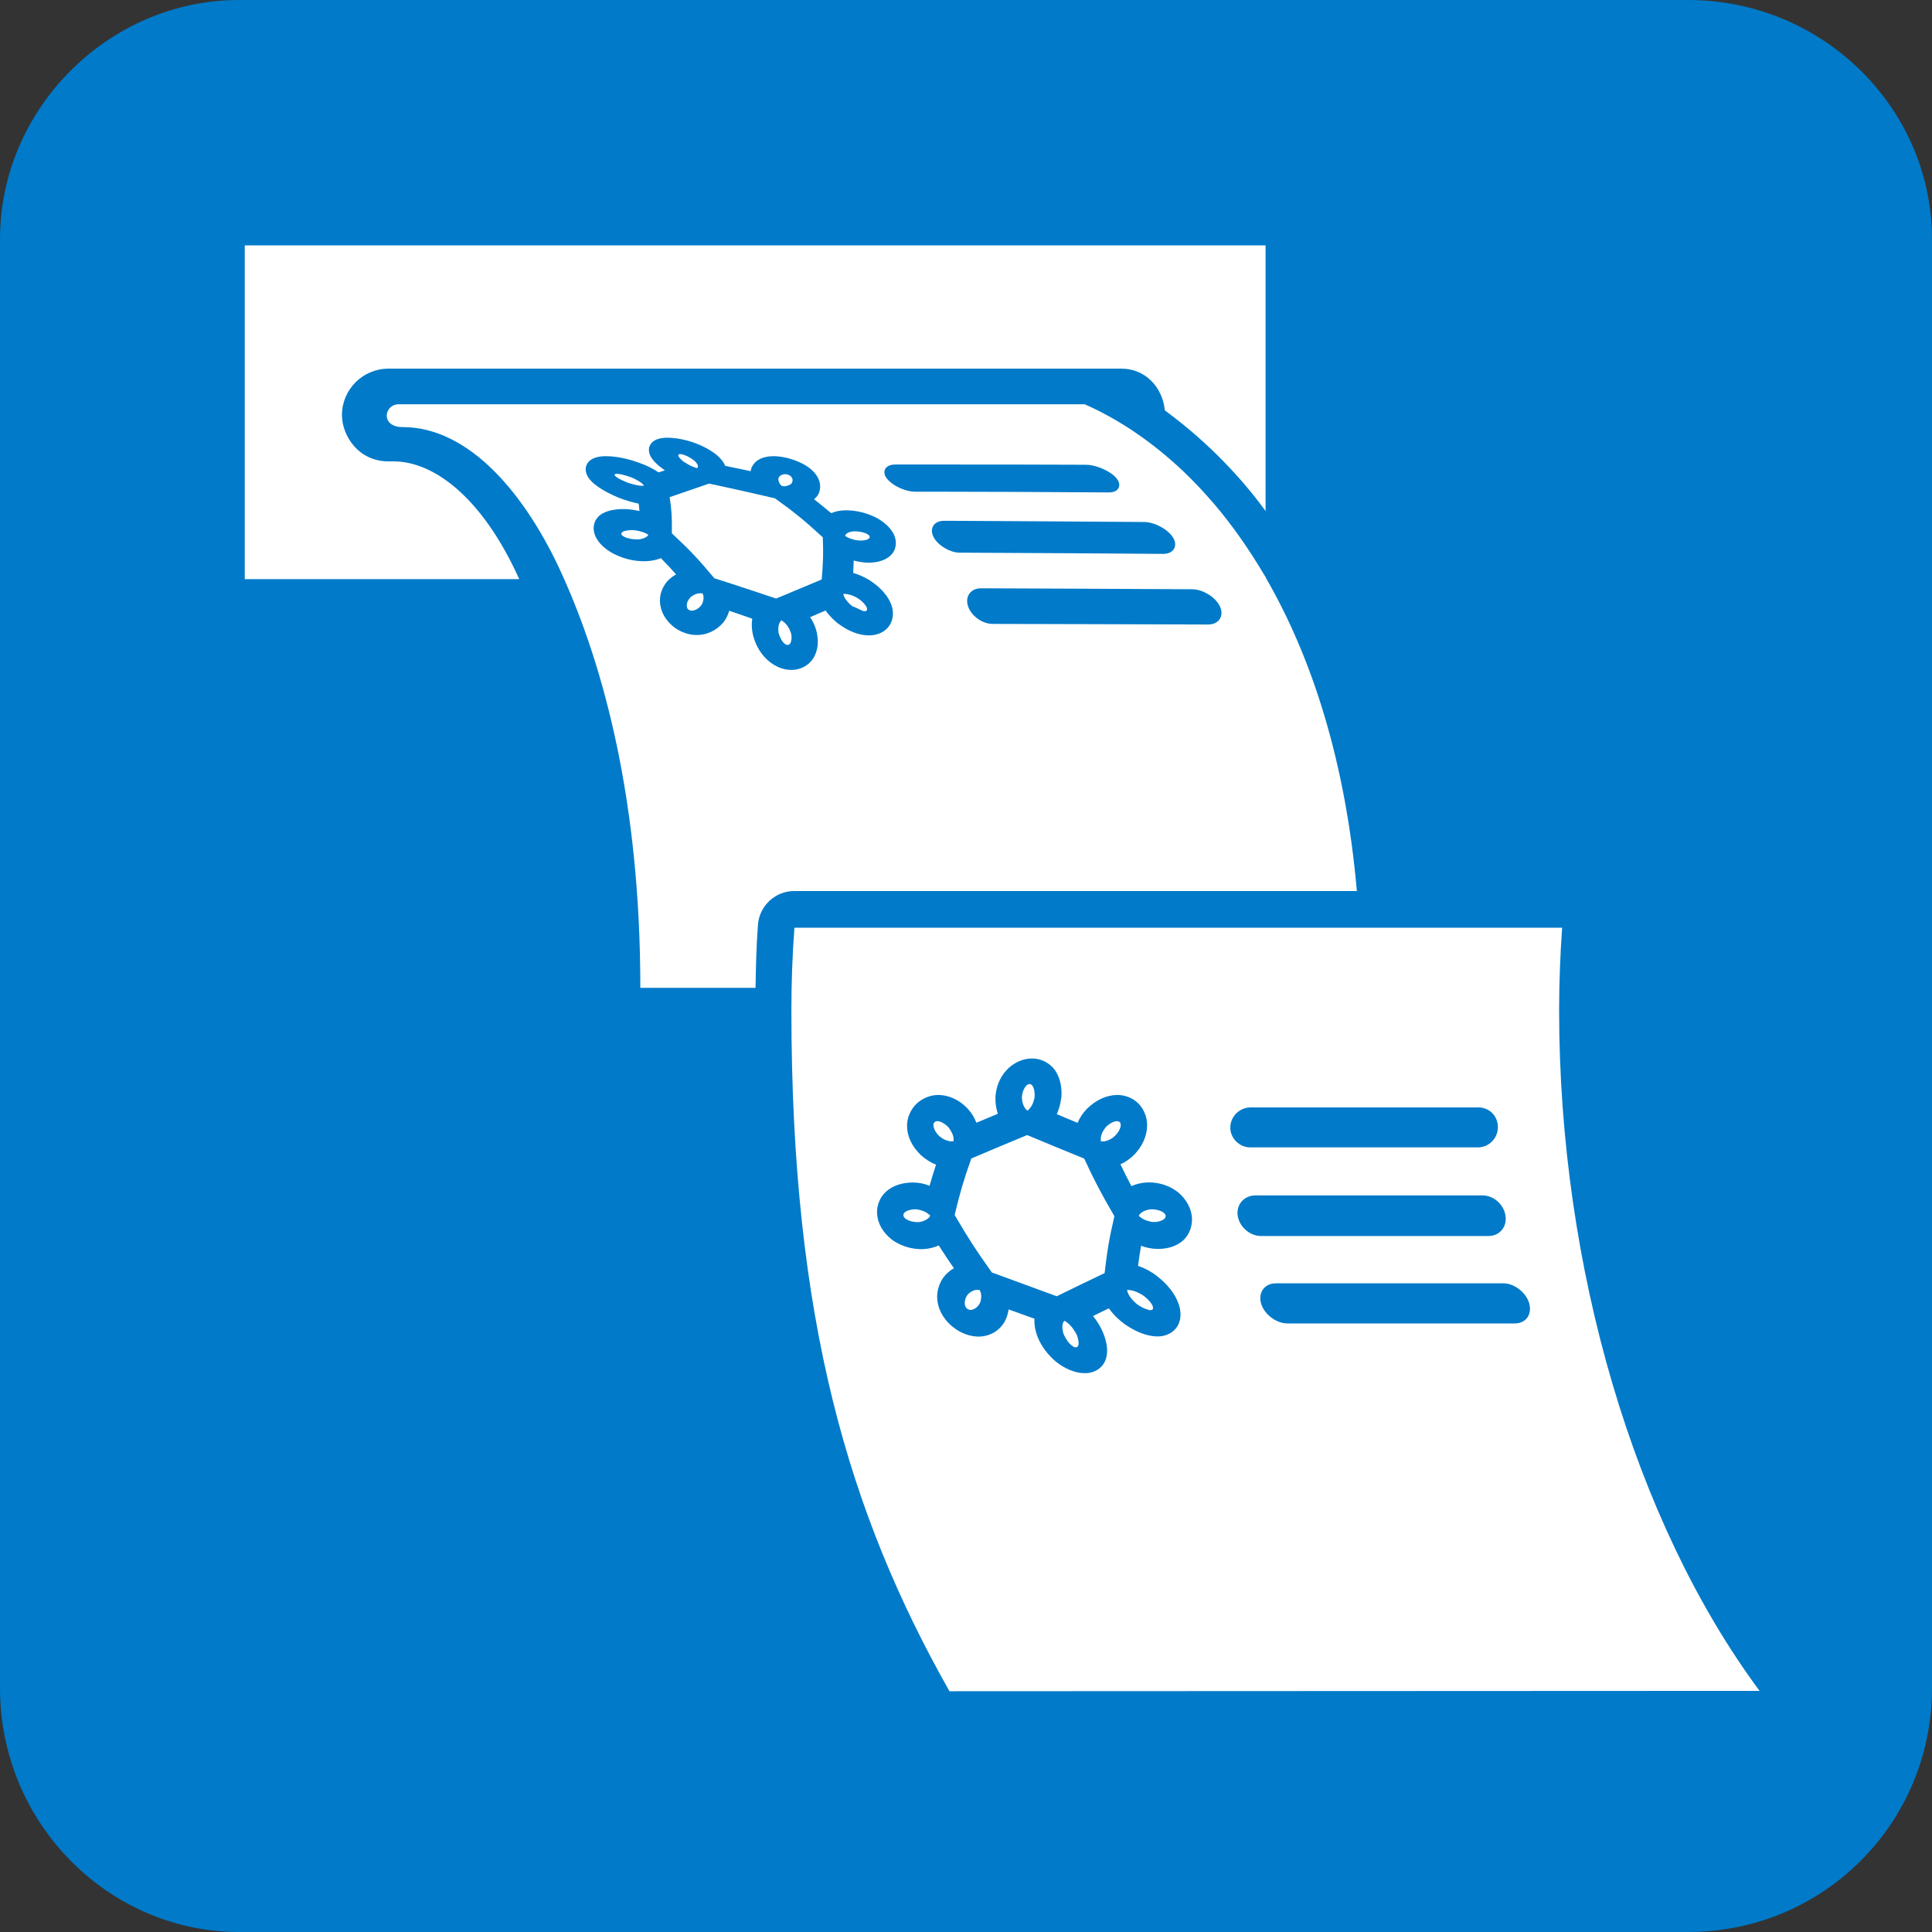 <?xml version="1.0" encoding="UTF-8" standalone="no"?>
<!-- Generator: Adobe Illustrator 19.2.1, SVG Export Plug-In . SVG Version: 6.00 Build 0)  -->

<svg
   xmlns:dc="http://purl.org/dc/elements/1.1/"
   xmlns:cc="http://creativecommons.org/ns#"
   xmlns:rdf="http://www.w3.org/1999/02/22-rdf-syntax-ns#"
   xmlns:svg="http://www.w3.org/2000/svg"
   xmlns="http://www.w3.org/2000/svg"
   xmlns:sodipodi="http://sodipodi.sourceforge.net/DTD/sodipodi-0.dtd"
   xmlns:inkscape="http://www.inkscape.org/namespaces/inkscape"
   version="1.1"
   id="Layer_1"
   x="0px"
   y="0px"
   viewBox="0 0 24 24"
   enable-background="new 0 0 16 16"
   xml:space="preserve"
   sodipodi:docname="icon-ticket-machine.svg"
   width="24"
   height="24"
   inkscape:version="0.92.2 5c3e80d, 2017-08-06"><rect x="0" y="0" width="24" height="24" fill="#333333" stroke="none"/><defs
     id="defs53" /><sodipodi:namedview
     pagecolor="#ffffff"
     bordercolor="#666666"
     borderopacity="1"
     objecttolerance="10"
     gridtolerance="10"
     guidetolerance="10"
     inkscape:pageopacity="0"
     inkscape:pageshadow="2"
     inkscape:window-width="1268"
     inkscape:window-height="613"
     id="namedview51"
     showgrid="false"
     inkscape:zoom="14.75"
     inkscape:cx="8"
     inkscape:cy="8"
     inkscape:window-x="0"
     inkscape:window-y="0"
     inkscape:window-maximized="0"
     inkscape:current-layer="Layer_1" /><g
     id="g48"
     transform="scale(1.5)"><path
       d="M 0,1.98 C 0,0.9 0.9,0 1.98,0 h 12 C 15.1,0 16,0.9 16,1.98 v 12 C 16,15.1 15.1,16 13.98,16 h -12 C 0.9,16 0,15.1 0,13.98 Z"
       id="path2"
       inkscape:connector-curvature="0"
       style="fill:#007ac9" /><rect
       x="0.001"
       y="0.02"
       width="15.98"
       height="15.98"
       id="rect4"
       style="fill:none" /><path
       d="M 6.99,4.939 C 7.003,4.97 7.036,5.003 7.053,5.016 7.058,5.02 7.06,5.021 7.06,5.021 7.094,5.032 7.141,5.062 7.158,5.062 7.17,5.062 7.174,5.06 7.178,5.054 7.182,5.049 7.182,5.045 7.179,5.034 7.175,5.02 7.153,4.988 7.109,4.958 7.109,4.959 7.107,4.957 7.101,4.953 7.095,4.949 7.086,4.944 7.075,4.939 7.053,4.929 7.027,4.921 7.004,4.919 7.001,4.919 6.999,4.918 6.997,4.918 c -0.005,0 -0.009,10e-4 -0.013,10e-4 0,0.004 0.002,0.008 0.003,0.013 0.001,0.002 0.002,0.004 0.003,0.007"
       id="path6"
       inkscape:connector-curvature="0"
       style="fill:#ffffff" /><path
       d="M 7.116,4.476 C 7.123,4.477 7.124,4.477 7.124,4.477 7.162,4.477 7.186,4.469 7.196,4.46 7.205,4.45 7.204,4.446 7.2,4.439 7.196,4.431 7.191,4.427 7.17,4.417 7.151,4.409 7.117,4.4 7.08,4.4 H 7.072 C 7.067,4.401 7.059,4.402 7.05,4.403 7.033,4.406 7.013,4.414 7.005,4.426 7.002,4.429 6.999,4.433 6.998,4.437 7.005,4.442 7.012,4.447 7.019,4.45 7.053,4.468 7.098,4.476 7.116,4.476"
       id="path8"
       inkscape:connector-curvature="0"
       style="fill:#ffffff" /><path
       d="M 5.823,4.926 C 5.821,4.922 5.82,4.918 5.818,4.914 c -0.005,0 -0.009,0 -0.015,-10e-4 -0.002,0 -0.005,0 -0.007,10e-4 C 5.76,4.914 5.73,4.936 5.718,4.947 5.715,4.951 5.714,4.952 5.714,4.952 5.687,4.982 5.684,5.014 5.69,5.03 c 0.003,0.011 0.006,0.015 0.014,0.02 0.008,0.005 0.012,0.007 0.025,0.007 0.017,10e-4 0.05,-0.01 0.075,-0.04 0,0 0.008,-0.009 0.015,-0.026 C 5.825,4.975 5.829,4.953 5.825,4.933 5.824,4.931 5.823,4.928 5.823,4.926"
       id="path10"
       inkscape:connector-curvature="0"
       style="fill:#ffffff" /><path
       d="m 5.652,3.816 c 0,0 10e-4,0.001 0.006,0.005 C 5.662,3.824 5.67,3.829 5.679,3.834 5.697,3.846 5.722,3.859 5.748,3.869 5.756,3.872 5.764,3.875 5.773,3.877 5.776,3.874 5.778,3.871 5.779,3.869 5.785,3.855 5.767,3.83 5.755,3.82 L 5.751,3.816 C 5.724,3.794 5.693,3.777 5.672,3.77 5.649,3.761 5.642,3.761 5.633,3.761 5.624,3.761 5.618,3.762 5.617,3.77 5.616,3.777 5.626,3.794 5.652,3.816"
       id="path12"
       inkscape:connector-curvature="0"
       style="fill:#ffffff" /><path
       d="M 6.467,4.017 C 6.47,4.02 6.472,4.023 6.476,4.025 6.48,4.026 6.485,4.027 6.489,4.027 H 6.496 C 6.528,4.025 6.55,4.01 6.556,4.003 6.558,4 6.557,3.999 6.557,3.999 6.571,3.978 6.561,3.956 6.55,3.945 6.542,3.938 6.537,3.935 6.528,3.932 6.52,3.928 6.514,3.927 6.502,3.927 6.485,3.927 6.46,3.934 6.449,3.955 6.448,3.956 6.448,3.957 6.448,3.958 6.447,3.961 6.446,3.966 6.446,3.971 6.447,3.982 6.451,3.997 6.462,4.012 6.464,4.013 6.466,4.015 6.467,4.017"
       id="path14"
       inkscape:connector-curvature="0"
       style="fill:#ffffff" /><path
       d="M 3.26,3.821 H 3.217 c -0.249,0 -0.385,-0.213 -0.385,-0.384 0,-0.212 0.173,-0.384 0.385,-0.384 h 6.07 c 0.199,0 0.34,0.153 0.36,0.346 0.286,0.21 0.582,0.488 0.834,0.833 v -2.2 H 2.027 V 4.796 H 4.3 C 3.99,4.108 3.585,3.821 3.26,3.821"
       id="path16"
       inkscape:connector-curvature="0"
       style="fill:#ffffff" /><path
       d="M 6.552,5.548 C 6.476,5.548 6.396,5.51 6.337,5.447 6.288,5.396 6.253,5.33 6.235,5.255 6.225,5.207 6.223,5.164 6.23,5.124 6.16,5.099 6.107,5.081 6.039,5.058 6.03,5.09 6.016,5.121 5.994,5.15 L 5.991,5.154 C 5.933,5.222 5.855,5.259 5.77,5.259 5.706,5.259 5.639,5.236 5.585,5.196 5.532,5.156 5.491,5.1 5.475,5.041 5.452,4.961 5.47,4.881 5.525,4.815 5.548,4.791 5.572,4.771 5.599,4.757 5.558,4.71 5.523,4.673 5.473,4.622 5.435,4.639 5.389,4.647 5.339,4.648 5.259,4.648 5.184,4.632 5.114,4.601 5.035,4.568 4.969,4.513 4.938,4.455 4.899,4.383 4.914,4.305 4.976,4.261 5.02,4.231 5.083,4.216 5.163,4.216 h 0.01 C 5.213,4.217 5.254,4.223 5.296,4.232 5.294,4.21 5.292,4.191 5.289,4.171 5.237,4.16 5.181,4.144 5.124,4.122 5.022,4.079 4.949,4.035 4.901,3.989 4.849,3.939 4.836,3.879 4.867,3.834 4.9,3.787 4.967,3.778 5.018,3.778 c 0.08,0 0.173,0.018 0.271,0.053 L 5.297,3.834 C 5.357,3.855 5.41,3.882 5.454,3.912 L 5.507,3.895 C 5.493,3.886 5.48,3.877 5.469,3.867 L 5.465,3.865 C 5.403,3.814 5.375,3.771 5.374,3.728 5.373,3.705 5.382,3.682 5.4,3.664 5.425,3.639 5.468,3.625 5.527,3.625 5.595,3.625 5.68,3.641 5.755,3.669 5.826,3.695 5.889,3.73 5.937,3.769 5.972,3.8 5.994,3.829 6.006,3.858 6.087,3.875 6.146,3.887 6.217,3.902 6.218,3.891 6.222,3.879 6.226,3.868 6.258,3.807 6.317,3.779 6.405,3.778 c 0.054,0 0.118,0.012 0.177,0.034 0.064,0.023 0.12,0.057 0.154,0.093 0.058,0.06 0.072,0.132 0.038,0.194 C 6.765,4.113 6.754,4.124 6.742,4.135 6.787,4.17 6.827,4.202 6.884,4.25 6.916,4.235 6.956,4.227 7.002,4.226 7.077,4.226 7.148,4.241 7.215,4.268 7.293,4.299 7.36,4.353 7.393,4.408 7.435,4.478 7.425,4.558 7.37,4.605 7.328,4.641 7.266,4.66 7.19,4.66 H 7.182 C 7.144,4.658 7.107,4.652 7.07,4.642 7.069,4.675 7.068,4.706 7.066,4.745 7.113,4.758 7.159,4.779 7.206,4.808 L 7.213,4.813 C 7.298,4.87 7.357,4.939 7.383,5.012 7.405,5.076 7.396,5.142 7.359,5.19 7.324,5.236 7.263,5.262 7.197,5.262 7.117,5.262 7.031,5.23 6.948,5.169 L 6.939,5.163 C 6.924,5.15 6.878,5.114 6.837,5.056 L 6.709,5.111 C 6.732,5.145 6.749,5.182 6.76,5.22 6.781,5.303 6.776,5.374 6.745,5.434 6.71,5.504 6.636,5.548 6.554,5.548 Z M 7.328,3.89 C 7.335,3.874 7.354,3.847 7.414,3.847 h 0.451 c 0.376,0 0.665,0 1.129,0.002 0.072,0 0.173,0.04 0.23,0.089 C 9.275,3.982 9.272,4.017 9.266,4.035 9.26,4.051 9.242,4.078 9.184,4.078 H 9.182 C 8.595,4.074 8.283,4.073 7.74,4.072 H 7.577 C 7.507,4.072 7.412,4.032 7.361,3.981 7.317,3.939 7.322,3.906 7.328,3.89 M 9.702,4.434 C 9.742,4.484 9.734,4.522 9.725,4.54 9.711,4.57 9.678,4.587 9.634,4.587 v 0 C 9.071,4.583 8.507,4.579 7.944,4.577 7.869,4.575 7.778,4.523 7.738,4.459 7.707,4.41 7.718,4.375 7.727,4.358 7.736,4.341 7.76,4.313 7.819,4.313 h 0.037 c 0.541,0.003 1.081,0.006 1.622,0.01 0.076,10e-4 0.175,0.05 0.224,0.111 M 9.875,4.88 c 0.083,0.001 0.18,0.058 0.221,0.129 0.023,0.04 0.026,0.081 0.008,0.113 -0.018,0.032 -0.054,0.05 -0.1,0.05 C 9.409,5.17 8.814,5.168 8.219,5.167 8.138,5.166 8.05,5.106 8.02,5.029 8.004,4.988 8.006,4.949 8.027,4.918 8.048,4.888 8.082,4.872 8.125,4.872 8.71,4.874 9.292,4.877 9.875,4.88 m 1.362,2.499 C 11.143,6.302 10.863,5.441 10.482,4.783 V 4.78 C 10.477,4.772 10.472,4.765 10.468,4.758 10.339,4.54 10.201,4.345 10.054,4.172 10.05,4.168 10.046,4.164 10.042,4.159 9.969,4.074 9.895,3.995 9.818,3.921 9.815,3.918 9.812,3.916 9.81,3.913 9.547,3.662 9.267,3.473 8.983,3.348 H 3.299 v 0 c -0.053,0 -0.096,0.043 -0.096,0.096 0,0.039 0.031,0.093 0.132,0.093 0.553,0 1.022,0.559 1.322,1.225 0.35,0.774 0.646,1.893 0.646,3.419 H 6.257 C 6.26,8.005 6.264,7.828 6.277,7.659 6.289,7.501 6.42,7.379 6.579,7.379 Z"
       id="path18"
       inkscape:connector-curvature="0"
       style="fill:#ffffff" /><path
       d="M 6.814,4.45 C 6.662,4.31 6.581,4.244 6.418,4.127 6.196,4.075 6.087,4.051 5.872,4.005 5.747,4.048 5.676,4.073 5.546,4.117 c 0.016,0.104 0.02,0.172 0.018,0.3 0.145,0.135 0.217,0.21 0.352,0.372 0.211,0.067 0.316,0.103 0.511,0.168 L 6.805,4.799 C 6.818,4.651 6.819,4.577 6.814,4.45"
       id="path20"
       inkscape:connector-curvature="0"
       style="fill:#ffffff" /><path
       d="m 5.321,4.023 c 0.004,0 0.008,0 0.013,-10e-4 C 5.332,4.019 5.329,4.016 5.327,4.014 5.326,4.012 5.324,4.01 5.322,4.008 5.3,3.987 5.255,3.965 5.233,3.955 5.227,3.953 5.224,3.952 5.224,3.952 5.17,3.932 5.127,3.924 5.109,3.924 5.097,3.924 5.094,3.926 5.091,3.929 5.089,3.933 5.089,3.936 5.096,3.943 c 0.009,0.01 0.042,0.031 0.097,0.052 0,0 0.002,10e-4 0.009,0.004 0.008,0.002 0.018,0.005 0.031,0.009 0.024,0.007 0.055,0.014 0.078,0.015 0.003,0 0.007,0 0.01,0"
       id="path22"
       inkscape:connector-curvature="0"
       style="fill:#ffffff" /><path
       d="m 5.242,4.39 c -0.007,0 -0.009,0 -0.009,0 v 0 C 5.193,4.39 5.165,4.398 5.154,4.406 5.144,4.415 5.144,4.42 5.147,4.427 5.152,4.435 5.156,4.439 5.177,4.449 5.198,4.458 5.233,4.467 5.275,4.467 H 5.283 C 5.29,4.467 5.298,4.466 5.308,4.464 5.327,4.46 5.348,4.452 5.36,4.441 5.364,4.438 5.367,4.434 5.369,4.429 5.362,4.424 5.354,4.42 5.347,4.416 5.311,4.399 5.262,4.391 5.242,4.39"
       id="path24"
       inkscape:connector-curvature="0"
       style="fill:#ffffff" /><path
       d="M 6.547,5.234 C 6.545,5.229 6.541,5.219 6.537,5.21 6.527,5.19 6.512,5.168 6.491,5.151 6.484,5.146 6.478,5.141 6.472,5.137 6.468,5.141 6.463,5.146 6.46,5.151 6.444,5.175 6.444,5.216 6.447,5.234 6.448,5.24 6.448,5.242 6.448,5.242 6.458,5.279 6.475,5.309 6.49,5.324 6.506,5.339 6.513,5.34 6.522,5.341 6.532,5.341 6.538,5.339 6.547,5.324 6.554,5.309 6.56,5.28 6.55,5.241 c 0,0 0,-0.002 -0.003,-0.007"
       id="path26"
       inkscape:connector-curvature="0"
       style="fill:#ffffff" /><path
       d="M 9.63,10.038 C 9.612,10.026 9.578,10.015 9.537,10.015 c 0,0 -0.002,0 -0.009,0 -0.006,10e-4 -0.015,0.002 -0.025,0.005 -0.02,0.005 -0.045,0.015 -0.06,0.031 -0.005,0.005 -0.009,0.01 -0.012,0.017 0.006,0.006 0.012,0.012 0.018,0.016 0.031,0.024 0.078,0.034 0.098,0.036 0.008,0 0.009,0 0.009,0 0.041,0 0.07,-0.012 0.084,-0.024 0.014,-0.013 0.014,-0.02 0.013,-0.029 C 9.652,10.058 9.648,10.051 9.63,10.038"
       id="path28"
       inkscape:connector-curvature="0"
       style="fill:#ffffff" /><path
       d="m 8.119,10.698 c -10e-4,-0.005 -0.003,-0.01 -0.006,-0.015 -0.005,0 -0.01,0 -0.015,-10e-4 -0.003,0 -0.006,0 -0.008,0 -0.035,0.002 -0.066,0.027 -0.076,0.039 -0.003,0.005 -0.004,0.006 -0.004,0.006 -0.024,0.035 -0.023,0.072 -0.016,0.09 0.005,0.013 0.009,0.016 0.018,0.023 0.008,0.005 0.013,0.008 0.026,0.008 0.018,0 0.05,-0.012 0.072,-0.047 0,0 0.007,-0.01 0.012,-0.029 0.004,-0.019 0.007,-0.044 0,-0.068 -10e-4,10e-4 -10e-4,-0.003 -0.003,-0.006"
       id="path30"
       inkscape:connector-curvature="0"
       style="fill:#ffffff" /><path
       d="m 7.588,10.015 c -0.007,0 -0.008,0 -0.008,0 H 7.579 c -0.04,0 -0.07,0.012 -0.084,0.023 -0.014,0.013 -0.015,0.02 -0.013,0.03 0.002,0.009 0.005,0.016 0.023,0.029 0.019,0.012 0.052,0.024 0.094,0.024 0,0 0.003,0 0.008,0 C 7.614,10.12 7.623,10.119 7.633,10.117 7.653,10.111 7.677,10.1 7.692,10.085 7.697,10.08 7.701,10.074 7.704,10.068 7.699,10.062 7.692,10.057 7.686,10.052 7.656,10.027 7.609,10.017 7.588,10.015"
       id="path32"
       inkscape:connector-curvature="0"
       style="fill:#ffffff" /><path
       d="M 7.857,9.339 C 7.853,9.335 7.851,9.332 7.851,9.332 7.816,9.297 7.78,9.284 7.763,9.285 7.75,9.285 7.746,9.288 7.74,9.294 7.733,9.3 7.73,9.304 7.73,9.317 c 0,0.018 0.011,0.055 0.047,0.09 0,0 10e-4,0.002 0.007,0.006 0.006,0.005 0.013,0.01 0.022,0.016 0.019,0.011 0.045,0.022 0.068,0.023 h 0.008 c 0.005,0 0.009,0 0.015,-10e-4 0,-0.005 0,-0.009 0,-0.015 0,-0.003 0,-0.005 0,-0.008 C 7.895,9.393 7.869,9.355 7.857,9.339"
       id="path34"
       inkscape:connector-curvature="0"
       style="fill:#ffffff" /><path
       d="M 8.493,9.183 C 8.498,9.188 8.503,9.193 8.508,9.198 8.515,9.194 8.52,9.189 8.525,9.183 8.551,9.156 8.564,9.112 8.567,9.092 8.568,9.086 8.568,9.084 8.568,9.084 8.571,9.043 8.563,9.012 8.553,8.996 8.543,8.98 8.536,8.979 8.526,8.977 8.516,8.979 8.509,8.98 8.495,8.996 8.482,9.011 8.466,9.043 8.463,9.084 V 9.092 C 8.464,9.099 8.464,9.109 8.466,9.119 8.47,9.14 8.478,9.165 8.493,9.183"
       id="path36"
       inkscape:connector-curvature="0"
       style="fill:#ffffff" /><path
       d="M 9.274,9.294 C 9.267,9.288 9.263,9.286 9.25,9.285 9.232,9.285 9.195,9.297 9.159,9.333 H 9.158 C 9.157,9.334 9.156,9.336 9.155,9.339 9.15,9.344 9.145,9.352 9.139,9.361 9.127,9.38 9.117,9.405 9.116,9.429 v 0.008 c 0,0.005 0,0.009 0.001,0.015 0.004,10e-4 0.009,10e-4 0.013,10e-4 H 9.138 C 9.174,9.45 9.213,9.427 9.227,9.413 9.232,9.409 9.233,9.407 9.233,9.407 9.269,9.372 9.282,9.336 9.281,9.317 9.281,9.304 9.28,9.3 9.274,9.294"
       id="path38"
       inkscape:connector-curvature="0"
       style="fill:#ffffff" /><path
       d="m 12.649,10.911 c -0.022,0.031 -0.059,0.049 -0.103,0.049 h -1.885 c -0.088,0 -0.184,-0.07 -0.214,-0.155 -0.016,-0.046 -0.012,-0.092 0.012,-0.126 0.023,-0.033 0.062,-0.051 0.107,-0.051 h 1.885 c 0.086,0 0.179,0.069 0.21,0.155 0.016,0.047 0.012,0.094 -0.012,0.128 M 10.251,10.073 C 10.243,10.027 10.254,9.984 10.282,9.951 10.309,9.919 10.35,9.9 10.395,9.9 h 1.885 c 0.089,10e-4 0.171,0.072 0.187,0.163 0.008,0.047 -0.002,0.091 -0.03,0.124 -0.026,0.031 -0.065,0.049 -0.109,0.049 h -1.886 c -0.089,0 -0.175,-0.073 -0.191,-0.163 M 10.189,9.336 c 10e-4,-0.091 0.077,-0.165 0.17,-0.165 h 1.884 c 0.044,0 0.085,0.017 0.115,0.047 0.031,0.031 0.047,0.073 0.047,0.118 C 12.404,9.428 12.33,9.502 12.24,9.502 H 10.355 C 10.311,9.502 10.269,9.485 10.237,9.453 10.206,9.421 10.188,9.38 10.189,9.336 m -0.395,0.94 C 9.743,10.32 9.672,10.343 9.59,10.343 H 9.583 C 9.537,10.342 9.492,10.333 9.45,10.317 c -0.01,0.055 -0.017,0.102 -0.025,0.167 0.077,0.025 0.13,0.064 0.149,0.078 l 0.005,0.004 c 0.088,0.067 0.15,0.146 0.18,0.227 0.026,0.069 0.023,0.139 -0.008,0.19 C 9.719,11.036 9.657,11.068 9.586,11.068 9.501,11.067 9.407,11.031 9.314,10.966 L 9.305,10.959 c -0.027,-0.02 -0.078,-0.062 -0.122,-0.124 -0.049,0.023 -0.086,0.042 -0.131,0.064 0.031,0.038 0.057,0.079 0.076,0.122 l 0.003,0.006 c 0.036,0.083 0.046,0.155 0.031,0.215 -0.019,0.078 -0.088,0.13 -0.177,0.13 H 8.981 C 8.905,11.372 8.814,11.334 8.743,11.275 8.679,11.221 8.627,11.153 8.595,11.077 8.573,11.021 8.564,10.969 8.567,10.921 8.486,10.892 8.427,10.871 8.353,10.844 8.348,10.878 8.338,10.911 8.322,10.942 L 8.318,10.949 C 8.271,11.026 8.194,11.068 8.105,11.069 8.04,11.069 7.969,11.046 7.91,11.003 7.85,10.962 7.801,10.899 7.779,10.837 7.747,10.749 7.759,10.659 7.81,10.583 7.836,10.548 7.866,10.522 7.9,10.503 7.855,10.439 7.821,10.387 7.774,10.314 7.734,10.333 7.689,10.343 7.639,10.345 H 7.633 c -0.08,0 -0.156,-0.022 -0.222,-0.062 C 7.336,10.236 7.28,10.159 7.267,10.08 7.252,9.996 7.284,9.912 7.348,9.86 7.402,9.816 7.474,9.794 7.557,9.793 H 7.565 C 7.612,9.794 7.656,9.803 7.698,9.82 7.716,9.757 7.732,9.706 7.752,9.645 7.707,9.628 7.666,9.601 7.628,9.568 7.55,9.492 7.511,9.409 7.512,9.321 7.512,9.255 7.542,9.187 7.59,9.141 7.638,9.095 7.706,9.068 7.771,9.068 7.858,9.069 7.941,9.107 8.01,9.177 L 8.016,9.184 C 8.046,9.217 8.07,9.255 8.086,9.298 8.15,9.271 8.2,9.251 8.264,9.224 8.25,9.182 8.242,9.136 8.244,9.087 V 9.082 C 8.25,9 8.279,8.928 8.328,8.871 8.383,8.806 8.466,8.766 8.546,8.766 c 0.083,0 0.16,0.043 0.201,0.113 0.034,0.057 0.049,0.13 0.043,0.21 L 8.788,9.097 C 8.782,9.143 8.77,9.187 8.752,9.227 8.814,9.253 8.862,9.273 8.924,9.299 8.942,9.256 8.969,9.216 9.003,9.181 9.08,9.107 9.165,9.069 9.253,9.068 9.321,9.068 9.385,9.095 9.431,9.142 9.476,9.19 9.501,9.256 9.5,9.323 9.498,9.409 9.461,9.492 9.394,9.562 9.358,9.597 9.32,9.624 9.279,9.642 9.31,9.708 9.335,9.757 9.37,9.823 9.411,9.804 9.457,9.794 9.506,9.792 h 0.005 c 0.082,0 0.157,0.022 0.219,0.063 0.071,0.046 0.124,0.124 0.138,0.202 0.014,0.084 -0.014,0.168 -0.074,0.219 m 3.118,-1.909 c 0,-0.23 0.009,-0.458 0.025,-0.684 H 6.579 C 6.562,7.908 6.554,8.137 6.554,8.367 c 0,2.557 0.473,4.161 1.309,5.639 l 6.709,-0.003 c -1.032,-1.392 -1.66,-3.499 -1.66,-5.636"
       id="path40"
       inkscape:connector-curvature="0"
       style="fill:#ffffff" /><path
       d="M 8.506,9.4 C 8.322,9.477 8.224,9.517 8.044,9.594 7.979,9.778 7.951,9.874 7.906,10.062 c 0.112,0.192 0.175,0.289 0.308,0.476 0.211,0.078 0.323,0.119 0.537,0.197 C 8.906,10.659 8.99,10.619 9.148,10.543 9.169,10.359 9.186,10.257 9.229,10.072 9.12,9.885 9.066,9.783 8.979,9.595 8.789,9.518 8.691,9.477 8.506,9.4"
       id="path42"
       inkscape:connector-curvature="0"
       style="fill:#ffffff" /><path
       d="M 8.911,11.043 C 8.907,11.037 8.902,11.027 8.895,11.017 8.882,10.995 8.861,10.971 8.838,10.953 8.83,10.947 8.823,10.942 8.815,10.938 c -0.004,0.005 -0.008,0.009 -0.01,0.015 -0.013,0.026 -0.005,0.071 0.002,0.091 0.002,0.007 0.003,0.008 0.003,0.008 0.018,0.041 0.043,0.073 0.062,0.088 0.02,0.016 0.027,0.018 0.038,0.018 0.009,0 0.015,-0.002 0.021,-0.018 C 8.935,11.125 8.933,11.093 8.916,11.052 8.915,11.051 8.915,11.05 8.911,11.043"
       id="path44"
       inkscape:connector-curvature="0"
       style="fill:#ffffff" /><path
       d="m 9.348,10.683 c -0.006,0 -0.01,0 -0.015,10e-4 10e-4,0.005 0.003,0.01 0.005,0.015 0,0.003 0.001,0.006 0.003,0.008 0.013,0.036 0.052,0.075 0.071,0.09 0.005,0.005 0.007,0.006 0.008,0.006 0.035,0.027 0.089,0.048 0.107,0.047 0.012,0 0.015,-0.003 0.02,-0.008 0.003,-0.006 0.003,-0.011 0,-0.023 C 9.541,10.801 9.516,10.764 9.468,10.729 9.468,10.73 9.466,10.728 9.459,10.723 9.452,10.719 9.443,10.714 9.431,10.708 9.408,10.696 9.38,10.686 9.355,10.684 9.352,10.683 9.349,10.683 9.348,10.683"
       id="path46"
       inkscape:connector-curvature="0"
       style="fill:#ffffff" /></g></svg>